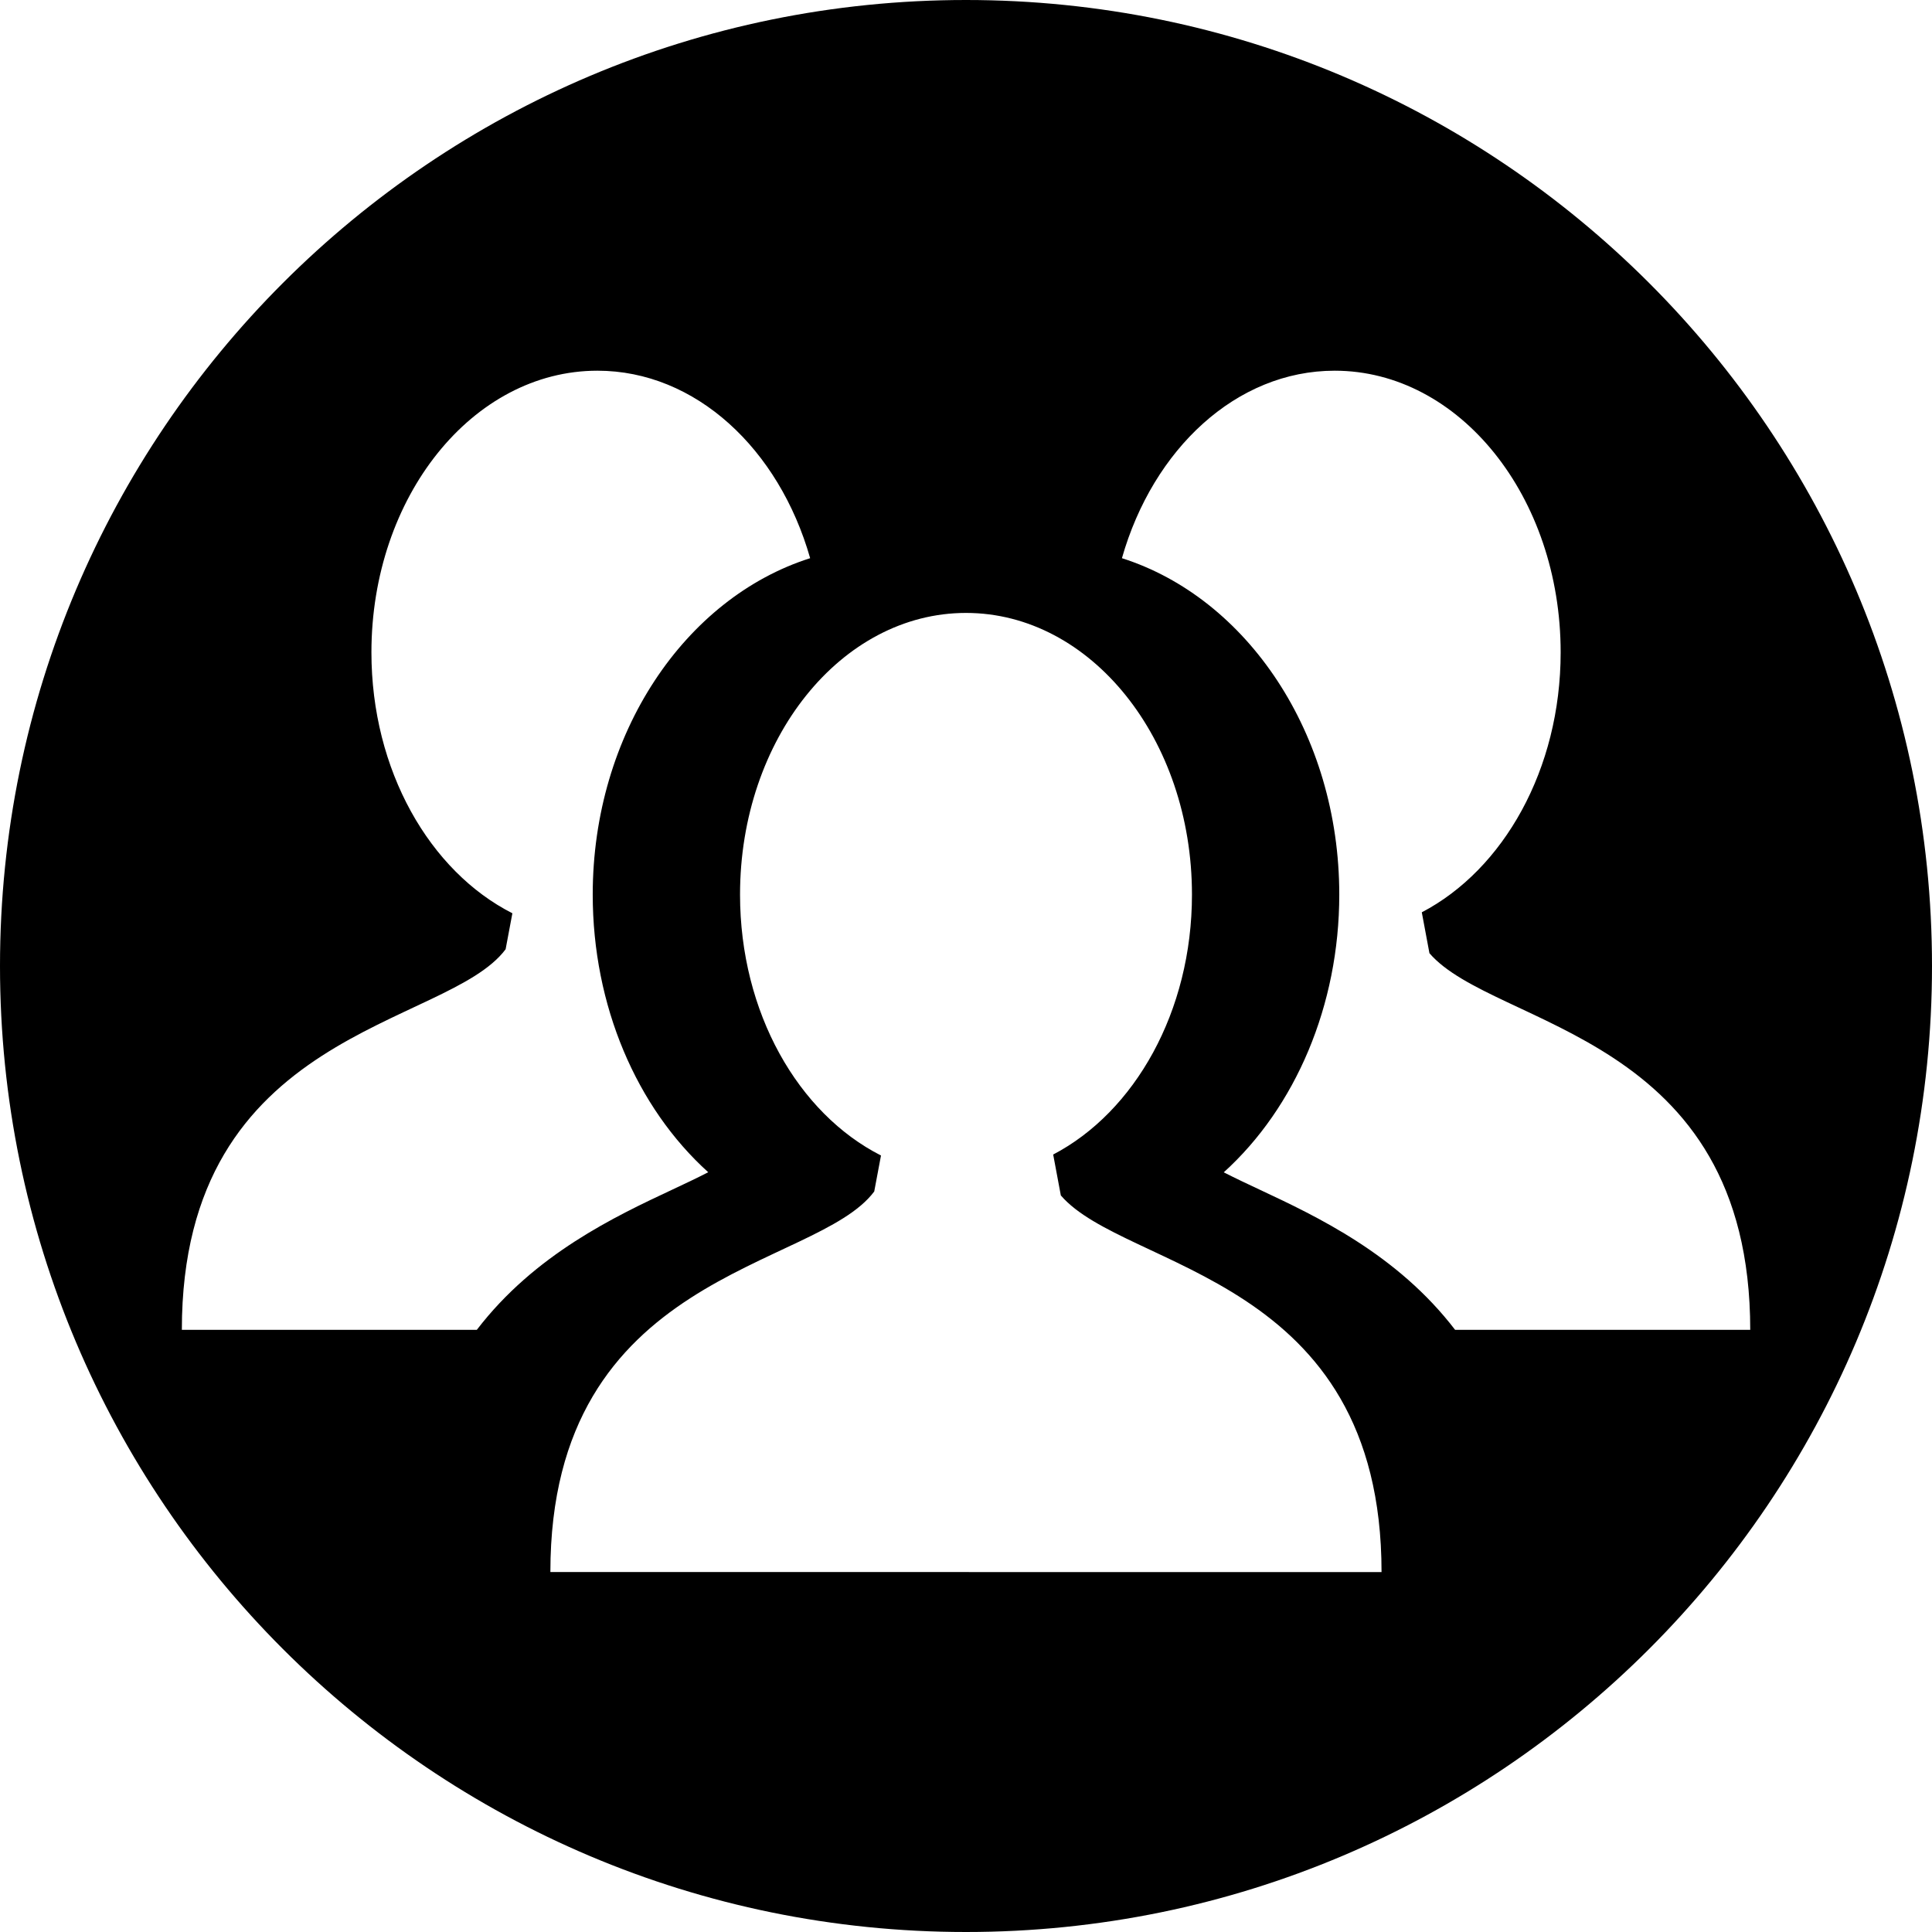 <svg xmlns="http://www.w3.org/2000/svg" width="24" height="24" viewBox="0 0 24 24">
  <path d="M12,0 C5.373,0 0,5.373 0,12 C0,18.627 5.373,24 12,24 C18.627,24 24,18.627 24,12 C24,5.372 18.627,0 12,0 Z M2.259,16.52 C2.259,12.771 5.551,12.772 6.281,11.792 L6.365,11.345 C5.339,10.824 4.614,9.571 4.614,8.104 C4.614,6.171 5.871,4.605 7.421,4.605 C8.642,4.605 9.678,5.578 10.064,6.934 C8.511,7.427 7.363,9.111 7.363,11.113 C7.363,12.491 7.906,13.757 8.798,14.562 C8.654,14.636 8.495,14.711 8.358,14.775 C7.639,15.112 6.642,15.581 5.923,16.52 L2.259,16.52 L2.259,16.52 Z M12.036,19.529 L12.036,19.528 L11.963,19.528 L6.837,19.528 C6.837,15.78 10.13,15.781 10.86,14.801 L10.944,14.354 C9.917,13.833 9.193,12.58 9.193,11.113 C9.193,9.18 10.45,7.614 12,7.614 C13.55,7.614 14.807,9.18 14.807,11.113 C14.807,12.567 14.095,13.813 13.083,14.342 L13.178,14.85 C13.979,15.782 17.162,15.843 17.162,19.529 L12.036,19.529 L12.036,19.529 Z M18.076,16.52 L18.076,16.52 L18.076,16.52 C17.357,15.581 16.36,15.112 15.641,14.775 C15.5,14.709 15.343,14.635 15.202,14.563 C16.093,13.757 16.637,12.487 16.637,11.113 C16.637,9.111 15.489,7.428 13.937,6.934 C14.323,5.578 15.359,4.605 16.58,4.605 C18.13,4.605 19.387,6.171 19.387,8.104 C19.387,9.558 18.675,10.804 17.662,11.333 L17.757,11.841 C18.559,12.773 21.742,12.834 21.742,16.52 L18.076,16.52 Z"/>
</svg>
